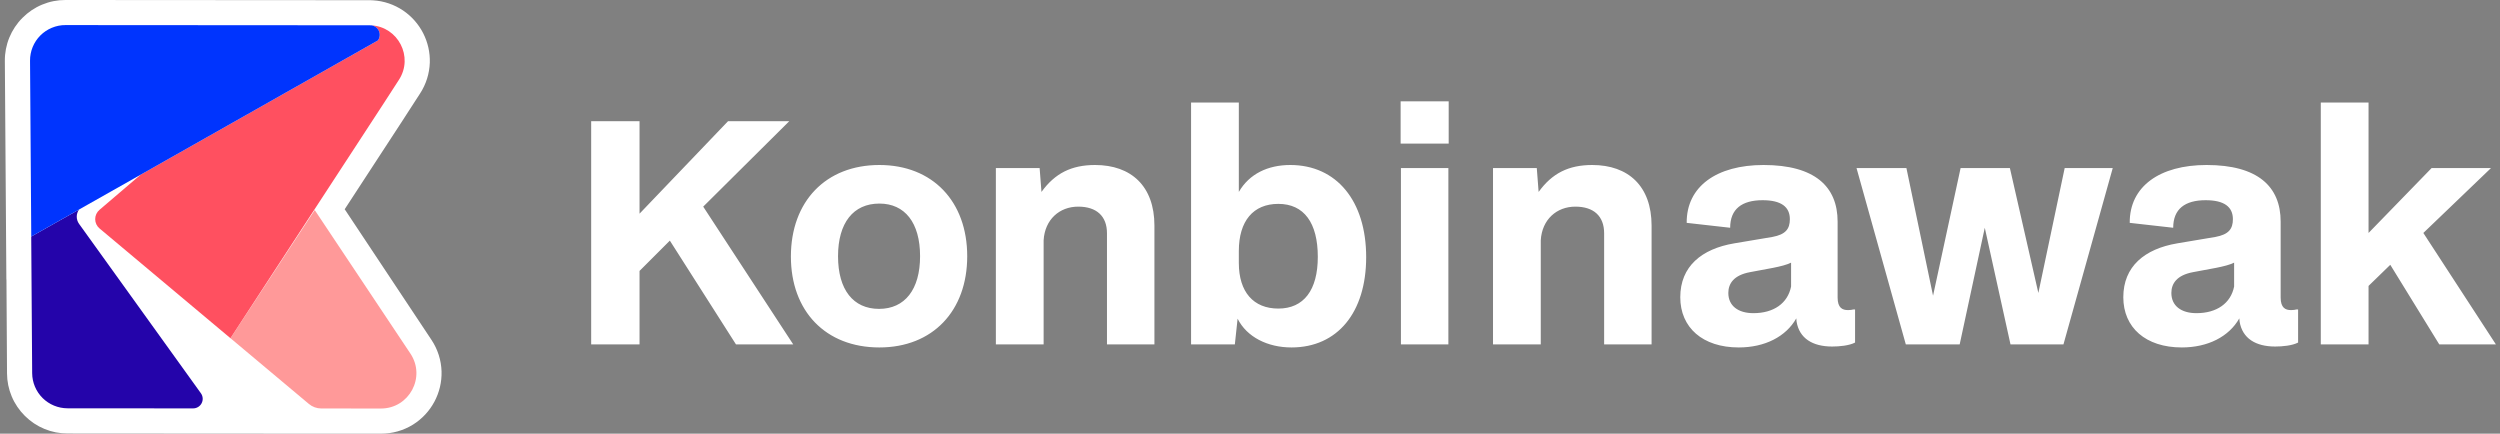 <svg width="196" height="34" viewBox="0 0 196 34" fill="none" xmlns="http://www.w3.org/2000/svg">
<rect x="0" y="0" width="196" height="34" fill="#808080" stroke="none"/>
<path d="M34.618 29.12C34.591 28.234 34.314 27.372 33.82 26.635L27.024 16.404L31.669 9.286L31.709 9.225V9.221L31.711 9.218L32.936 7.326C33.403 6.607 33.666 5.775 33.697 4.918C33.722 4.115 33.543 3.319 33.177 2.603C32.812 1.888 32.271 1.277 31.606 0.825C30.905 0.353 30.091 0.076 29.247 0.026C29.171 0.019 29.099 0.016 29.023 0.016L5.133 2.97286e-05C4.506 -0.002 3.885 0.12 3.306 0.361C2.727 0.601 2.202 0.954 1.762 1.399C1.318 1.841 0.968 2.368 0.731 2.947C0.494 3.526 0.374 4.147 0.38 4.773L0.476 18.562L0.499 21.915L0.506 21.911L0.551 29.276C0.553 29.896 0.678 30.509 0.919 31.081C1.159 31.653 1.511 32.171 1.952 32.607C2.391 33.045 2.913 33.393 3.487 33.629C4.061 33.866 4.676 33.987 5.296 33.986L11.863 33.991L15.14 33.993L25.186 34H28.631H29.865C30.754 34.003 31.626 33.756 32.381 33.288C33.085 32.847 33.662 32.231 34.054 31.499C34.446 30.769 34.641 29.949 34.618 29.12Z" fill="white"/>
<path d="M32.177 27.722L24.674 16.468L18.07 26.515L24.219 31.671C24.491 31.899 24.835 32.024 25.19 32.025L29.867 32.028C32.081 32.029 33.407 29.564 32.177 27.722Z" fill="#FF9999"/>
<path d="M31.278 6.255L30.055 8.145L30.015 8.207L18.067 26.515L7.805 17.911C7.698 17.822 7.613 17.711 7.553 17.585C7.494 17.459 7.463 17.322 7.463 17.184C7.462 17.045 7.492 16.907 7.55 16.781C7.608 16.655 7.692 16.543 7.798 16.453L11.028 13.695L17.886 9.816L29.629 3.17C29.706 3.064 29.753 2.94 29.767 2.81C29.78 2.68 29.76 2.549 29.707 2.429C29.654 2.31 29.571 2.206 29.466 2.129C29.361 2.051 29.237 2.003 29.107 1.988C31.208 2.1 32.44 4.457 31.278 6.255Z" fill="#FF5060"/>
<path d="M15.751 30.832L6.197 17.548C6.08 17.385 6.017 17.19 6.017 16.989C6.017 16.788 6.08 16.593 6.197 16.43L2.448 18.545L2.522 29.26C2.527 29.991 2.822 30.69 3.341 31.206C3.861 31.721 4.563 32.01 5.295 32.011L15.139 32.018C15.277 32.018 15.412 31.981 15.531 31.909C15.649 31.837 15.745 31.735 15.808 31.612C15.872 31.489 15.9 31.352 15.89 31.214C15.88 31.077 15.832 30.944 15.751 30.832Z" fill="#2404AA"/>
<path d="M29.629 3.17L17.89 9.814L11.032 13.693L2.451 18.545L2.355 4.755C2.353 4.389 2.423 4.027 2.561 3.689C2.7 3.35 2.904 3.042 3.162 2.783C3.42 2.524 3.727 2.318 4.066 2.178C4.404 2.037 4.766 1.965 5.133 1.966L28.95 1.982C28.999 1.982 29.051 1.982 29.101 1.986H29.108C29.238 2.001 29.362 2.049 29.468 2.127C29.573 2.205 29.656 2.309 29.709 2.428C29.762 2.548 29.782 2.68 29.768 2.81C29.754 2.94 29.706 3.064 29.629 3.17Z" fill="#0034FE"/>
<path d="M46.348 27V9.504H50.14V16.752L57.076 9.504H61.876L55.132 16.2L62.188 27H57.7L52.516 18.864L50.14 21.24V27H46.348ZM68.942 27.24C64.718 27.24 62.006 24.384 62.006 20.112C62.006 15.792 64.742 12.936 68.942 12.936C73.118 12.936 75.83 15.792 75.83 20.088C75.83 24.384 73.118 27.24 68.942 27.24ZM68.918 24.216C70.934 24.216 72.134 22.704 72.134 20.088C72.134 17.448 70.934 15.96 68.942 15.96C66.902 15.96 65.702 17.472 65.702 20.088C65.702 22.728 66.902 24.216 68.918 24.216ZM78.076 27V13.176H81.507L81.651 15.048C82.707 13.584 84.004 12.936 85.852 12.936C88.683 12.936 90.507 14.592 90.507 17.688V27H86.787V18.288C86.787 16.944 85.972 16.2 84.531 16.2C83.067 16.2 81.915 17.208 81.82 18.84V27H78.076ZM93.38 27V8.04H97.124V15.048C97.94 13.632 99.404 12.936 101.156 12.936C104.78 12.936 107.108 15.744 107.108 20.16C107.108 24.504 104.852 27.24 101.252 27.24C99.38 27.24 97.748 26.424 97.028 24.984L96.812 27H93.38ZM97.124 20.616C97.124 22.896 98.276 24.192 100.22 24.192C102.212 24.192 103.316 22.752 103.316 20.136C103.316 17.472 102.236 15.984 100.22 15.984C98.252 15.984 97.124 17.328 97.124 19.68V20.616ZM109.809 11.256V7.944H113.577V11.256H109.809ZM109.833 27V13.176H113.553V27H109.833ZM117.052 27V13.176H120.484L120.628 15.048C121.684 13.584 122.98 12.936 124.828 12.936C127.66 12.936 129.484 14.592 129.484 17.688V27H125.764V18.288C125.764 16.944 124.948 16.2 123.508 16.2C122.044 16.2 120.892 17.208 120.796 18.84V27H117.052ZM136.317 27.24C133.485 27.24 131.733 25.68 131.733 23.304C131.733 20.88 133.413 19.512 135.957 19.08L138.957 18.576C139.989 18.384 140.325 17.952 140.325 17.184C140.325 16.224 139.653 15.696 138.189 15.696C136.557 15.696 135.645 16.392 135.645 17.856L132.237 17.472C132.213 14.616 134.589 12.936 138.261 12.936C142.269 12.936 144.069 14.616 144.069 17.376V23.328C144.069 24.144 144.453 24.312 144.885 24.312C145.077 24.312 145.197 24.288 145.293 24.264H145.437V26.856C144.981 27.096 144.213 27.168 143.637 27.168C142.101 27.168 141.069 26.52 140.853 25.224L140.829 24.96C140.013 26.4 138.357 27.24 136.317 27.24ZM137.469 24.552C139.053 24.552 140.157 23.784 140.421 22.464V20.592C140.085 20.76 139.605 20.88 139.005 21L137.205 21.336C135.909 21.576 135.501 22.248 135.501 22.968C135.501 23.976 136.269 24.552 137.469 24.552ZM149.415 27L145.551 13.176H149.463L151.551 23.184L153.711 13.176H157.575L159.807 22.968L161.871 13.176H165.639L161.775 27H157.623L155.607 17.856L153.639 27H149.415ZM171.051 27.24C168.219 27.24 166.467 25.68 166.467 23.304C166.467 20.88 168.147 19.512 170.691 19.08L173.691 18.576C174.723 18.384 175.059 17.952 175.059 17.184C175.059 16.224 174.387 15.696 172.923 15.696C171.291 15.696 170.379 16.392 170.379 17.856L166.971 17.472C166.947 14.616 169.323 12.936 172.995 12.936C177.003 12.936 178.803 14.616 178.803 17.376V23.328C178.803 24.144 179.187 24.312 179.619 24.312C179.811 24.312 179.931 24.288 180.027 24.264H180.171V26.856C179.715 27.096 178.947 27.168 178.371 27.168C176.835 27.168 175.803 26.52 175.587 25.224L175.563 24.96C174.747 26.4 173.091 27.24 171.051 27.24ZM172.203 24.552C173.787 24.552 174.891 23.784 175.155 22.464V20.592C174.819 20.76 174.339 20.88 173.739 21L171.939 21.336C170.643 21.576 170.235 22.248 170.235 22.968C170.235 23.976 171.003 24.552 172.203 24.552ZM181.95 27V8.04H185.694V18.264L190.638 13.176H195.294L189.99 18.264L195.678 27H191.238L187.398 20.76L185.694 22.416V27H181.95Z" fill="white"/>
</svg>
